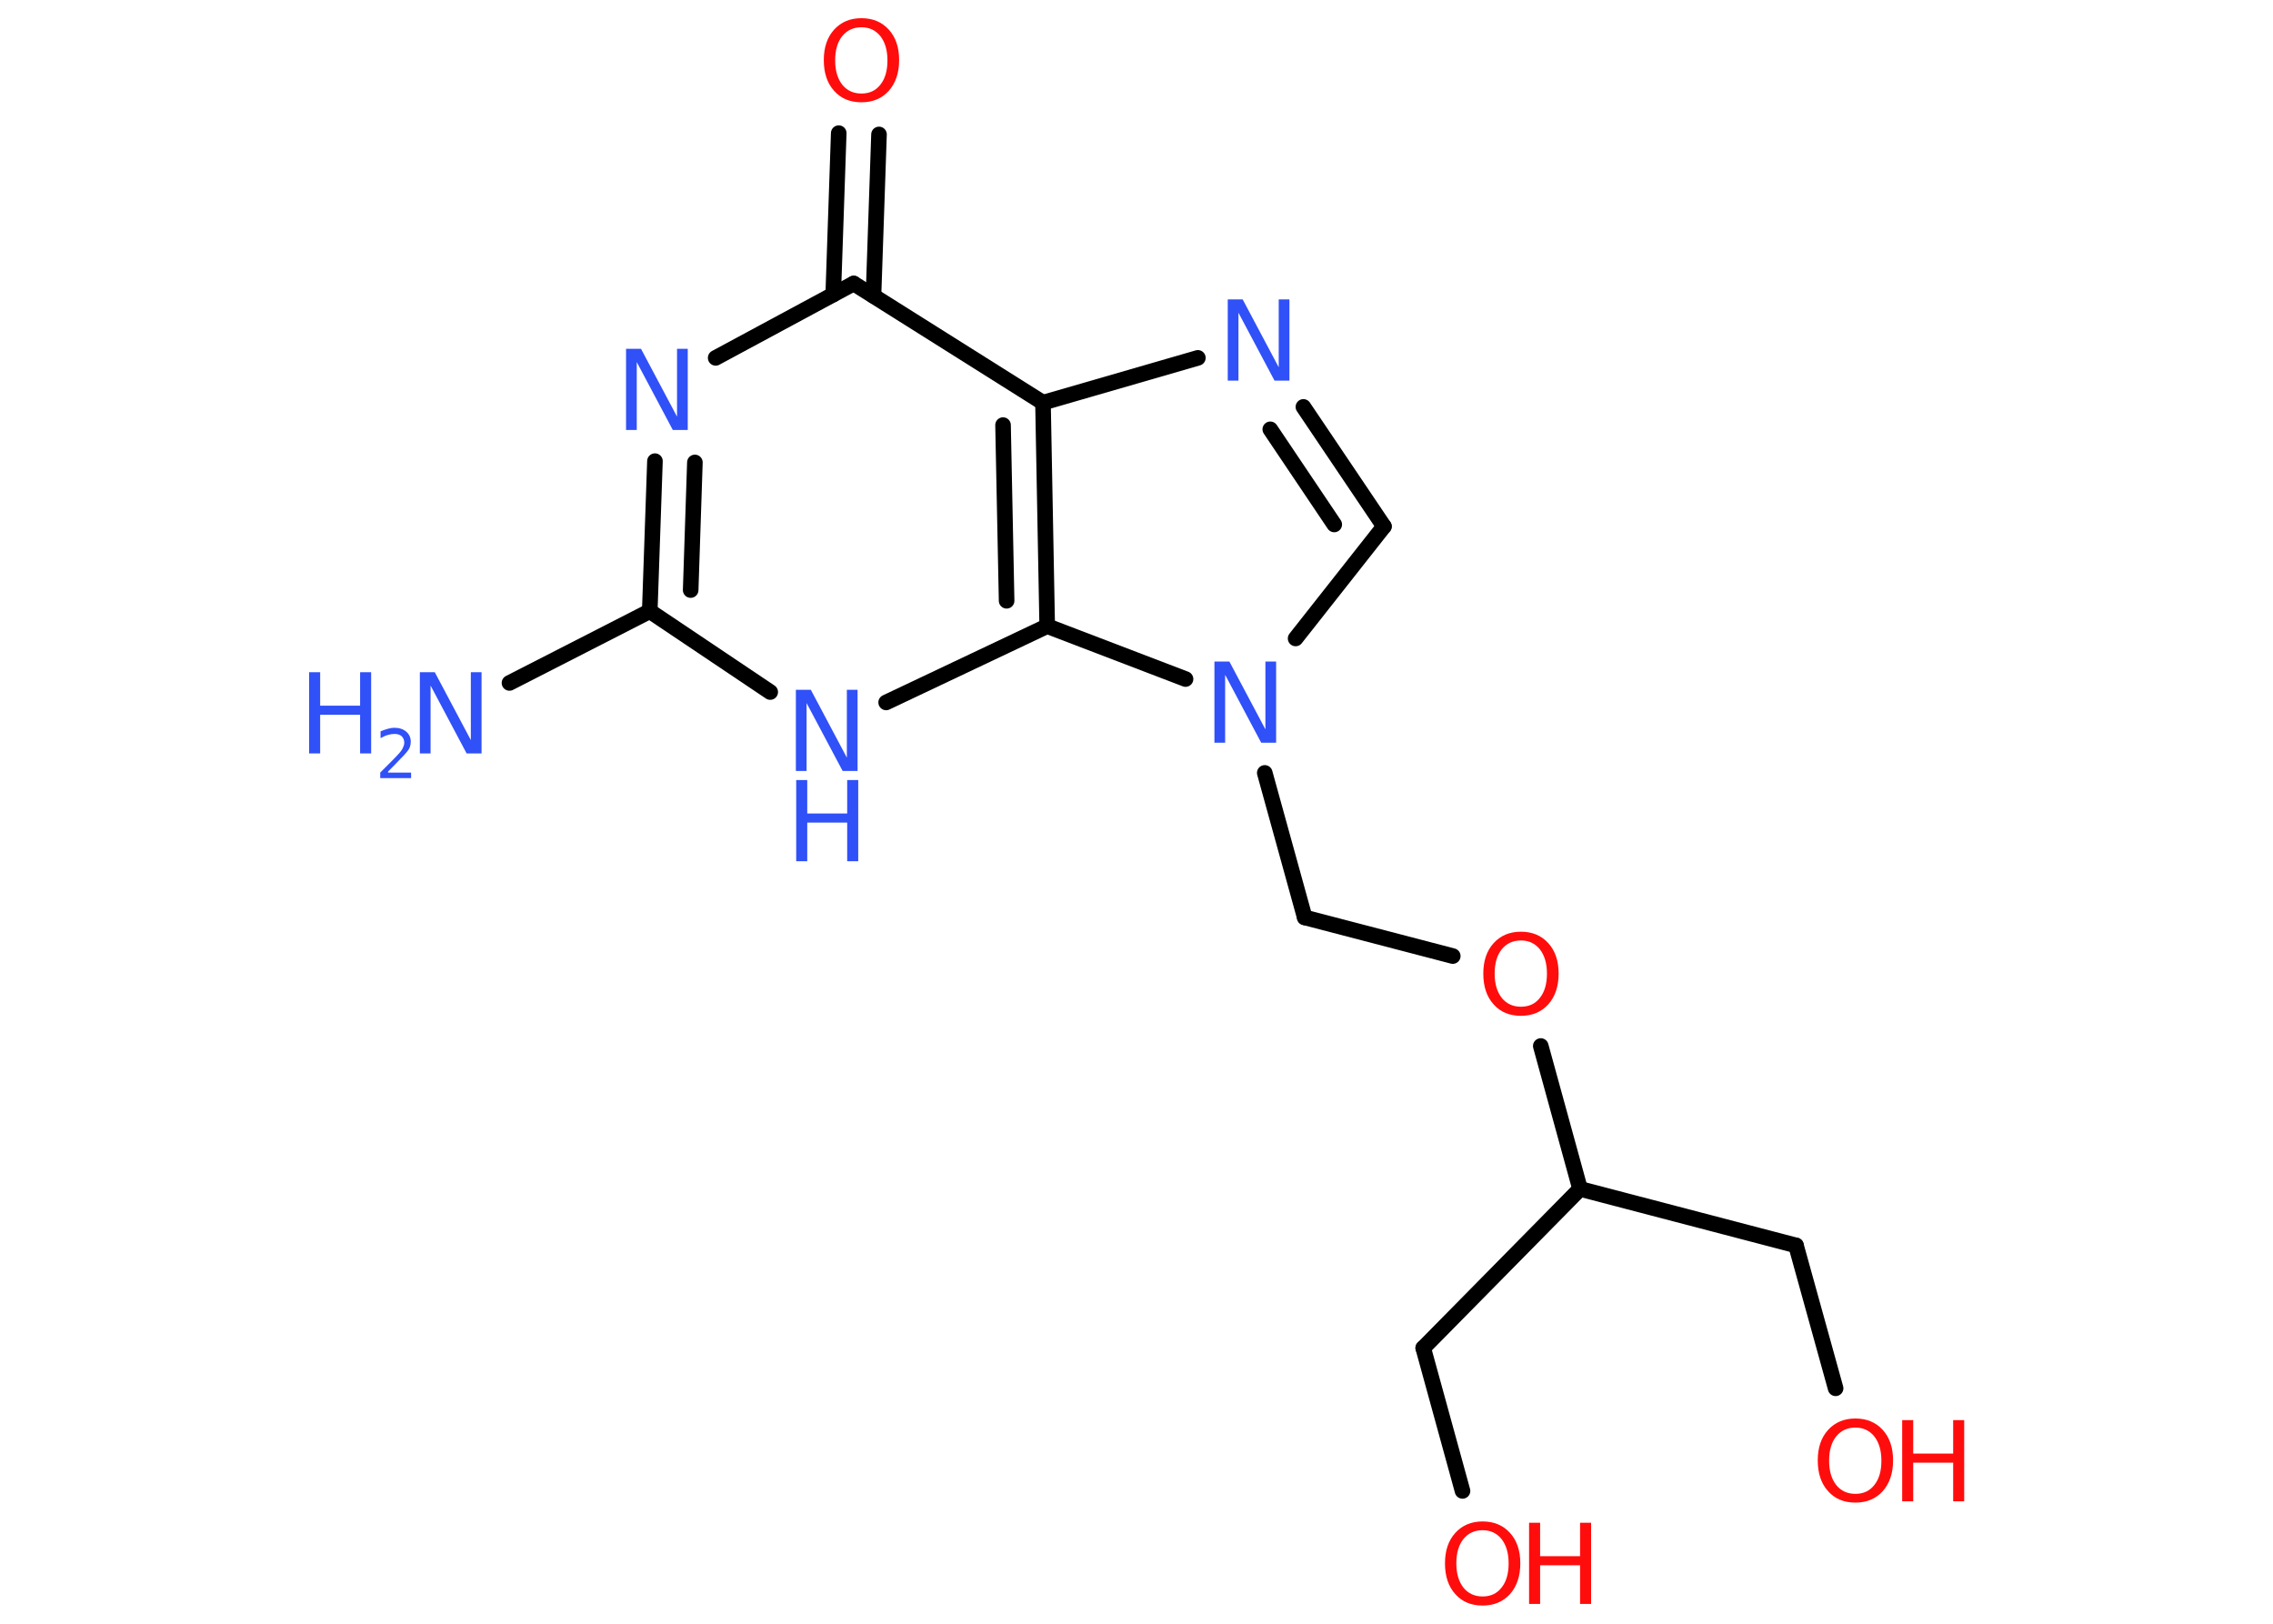 <?xml version='1.0' encoding='UTF-8'?>
<!DOCTYPE svg PUBLIC "-//W3C//DTD SVG 1.1//EN" "http://www.w3.org/Graphics/SVG/1.1/DTD/svg11.dtd">
<svg version='1.2' xmlns='http://www.w3.org/2000/svg' xmlns:xlink='http://www.w3.org/1999/xlink' width='70.0mm' height='50.0mm' viewBox='0 0 70.0 50.0'>
  <desc>Generated by the Chemistry Development Kit (http://github.com/cdk)</desc>
  <g stroke-linecap='round' stroke-linejoin='round' stroke='#000000' stroke-width='.48' fill='#3050F8'>
    <rect x='.0' y='.0' width='70.0' height='50.0' fill='#FFFFFF' stroke='none'/>
    <g id='mol1' class='mol'>
      <line id='mol1bnd1' class='bond' x1='15.69' y1='21.03' x2='20.01' y2='18.82'/>
      <g id='mol1bnd2' class='bond'>
        <line x1='20.17' y1='14.2' x2='20.01' y2='18.82'/>
        <line x1='21.4' y1='14.24' x2='21.27' y2='18.17'/>
      </g>
      <line id='mol1bnd3' class='bond' x1='22.04' y1='11.02' x2='26.29' y2='8.73'/>
      <g id='mol1bnd4' class='bond'>
        <line x1='25.66' y1='9.07' x2='25.83' y2='4.1'/>
        <line x1='26.9' y1='9.11' x2='27.07' y2='4.14'/>
      </g>
      <line id='mol1bnd5' class='bond' x1='26.29' y1='8.73' x2='32.12' y2='12.4'/>
      <g id='mol1bnd6' class='bond'>
        <line x1='32.25' y1='19.28' x2='32.12' y2='12.4'/>
        <line x1='31.0' y1='18.5' x2='30.89' y2='13.09'/>
      </g>
      <line id='mol1bnd7' class='bond' x1='32.25' y1='19.28' x2='27.29' y2='21.63'/>
      <line id='mol1bnd8' class='bond' x1='20.01' y1='18.82' x2='23.72' y2='21.31'/>
      <line id='mol1bnd9' class='bond' x1='32.25' y1='19.28' x2='36.51' y2='20.91'/>
      <line id='mol1bnd10' class='bond' x1='38.95' y1='23.8' x2='40.18' y2='28.25'/>
      <line id='mol1bnd11' class='bond' x1='40.18' y1='28.25' x2='44.74' y2='29.44'/>
      <line id='mol1bnd12' class='bond' x1='47.45' y1='32.21' x2='48.66' y2='36.61'/>
      <line id='mol1bnd13' class='bond' x1='48.66' y1='36.61' x2='55.31' y2='38.35'/>
      <line id='mol1bnd14' class='bond' x1='55.31' y1='38.35' x2='56.53' y2='42.75'/>
      <line id='mol1bnd15' class='bond' x1='48.66' y1='36.61' x2='43.83' y2='41.51'/>
      <line id='mol1bnd16' class='bond' x1='43.83' y1='41.51' x2='45.04' y2='45.91'/>
      <line id='mol1bnd17' class='bond' x1='39.9' y1='19.66' x2='42.62' y2='16.21'/>
      <g id='mol1bnd18' class='bond'>
        <line x1='42.62' y1='16.21' x2='40.14' y2='12.53'/>
        <line x1='41.09' y1='16.15' x2='39.12' y2='13.22'/>
      </g>
      <line id='mol1bnd19' class='bond' x1='32.12' y1='12.4' x2='36.89' y2='11.02'/>
      <g id='mol1atm1' class='atom'>
        <path d='M12.94 20.7h.45l1.11 2.09v-2.09h.33v2.5h-.46l-1.11 -2.09v2.09h-.33v-2.5z' stroke='none'/>
        <path d='M9.52 20.7h.34v1.03h1.23v-1.03h.34v2.5h-.34v-1.19h-1.23v1.19h-.34v-2.5z' stroke='none'/>
        <path d='M11.95 23.79h.71v.17h-.95v-.17q.12 -.12 .32 -.32q.2 -.2 .25 -.26q.1 -.11 .13 -.19q.04 -.08 .04 -.15q.0 -.12 -.08 -.2q-.08 -.07 -.22 -.07q-.1 .0 -.2 .03q-.11 .03 -.23 .1v-.21q.12 -.05 .23 -.08q.11 -.03 .19 -.03q.23 .0 .37 .12q.14 .12 .14 .31q.0 .09 -.03 .17q-.03 .08 -.13 .19q-.02 .03 -.16 .17q-.13 .14 -.38 .39z' stroke='none'/>
      </g>
      <path id='mol1atm3' class='atom' d='M19.29 10.74h.45l1.11 2.09v-2.09h.33v2.5h-.46l-1.11 -2.09v2.09h-.33v-2.5z' stroke='none'/>
      <path id='mol1atm5' class='atom' d='M26.53 .84q-.37 .0 -.59 .27q-.22 .27 -.22 .75q.0 .47 .22 .75q.22 .27 .59 .27q.37 .0 .58 -.27q.22 -.27 .22 -.75q.0 -.47 -.22 -.75q-.22 -.27 -.58 -.27zM26.53 .56q.52 .0 .84 .35q.32 .35 .32 .94q.0 .59 -.32 .95q-.32 .35 -.84 .35q-.53 .0 -.84 -.35q-.32 -.35 -.32 -.95q.0 -.59 .32 -.94q.32 -.35 .84 -.35z' stroke='none' fill='#FF0D0D'/>
      <g id='mol1atm8' class='atom'>
        <path d='M24.52 21.24h.45l1.11 2.09v-2.09h.33v2.5h-.46l-1.11 -2.09v2.09h-.33v-2.5z' stroke='none'/>
        <path d='M24.52 24.02h.34v1.03h1.23v-1.03h.34v2.5h-.34v-1.19h-1.23v1.19h-.34v-2.5z' stroke='none'/>
      </g>
      <path id='mol1atm9' class='atom' d='M37.41 20.37h.45l1.11 2.09v-2.09h.33v2.5h-.46l-1.11 -2.09v2.09h-.33v-2.5z' stroke='none'/>
      <path id='mol1atm11' class='atom' d='M46.84 28.96q-.37 .0 -.59 .27q-.22 .27 -.22 .75q.0 .47 .22 .75q.22 .27 .59 .27q.37 .0 .58 -.27q.22 -.27 .22 -.75q.0 -.47 -.22 -.75q-.22 -.27 -.58 -.27zM46.84 28.69q.52 .0 .84 .35q.32 .35 .32 .94q.0 .59 -.32 .95q-.32 .35 -.84 .35q-.53 .0 -.84 -.35q-.32 -.35 -.32 -.95q.0 -.59 .32 -.94q.32 -.35 .84 -.35z' stroke='none' fill='#FF0D0D'/>
      <g id='mol1atm14' class='atom'>
        <path d='M57.14 43.96q-.37 .0 -.59 .27q-.22 .27 -.22 .75q.0 .47 .22 .75q.22 .27 .59 .27q.37 .0 .58 -.27q.22 -.27 .22 -.75q.0 -.47 -.22 -.75q-.22 -.27 -.58 -.27zM57.14 43.68q.52 .0 .84 .35q.32 .35 .32 .94q.0 .59 -.32 .95q-.32 .35 -.84 .35q-.53 .0 -.84 -.35q-.32 -.35 -.32 -.95q.0 -.59 .32 -.94q.32 -.35 .84 -.35z' stroke='none' fill='#FF0D0D'/>
        <path d='M58.58 43.73h.34v1.03h1.23v-1.03h.34v2.5h-.34v-1.19h-1.23v1.19h-.34v-2.5z' stroke='none' fill='#FF0D0D'/>
      </g>
      <g id='mol1atm16' class='atom'>
        <path d='M45.66 47.12q-.37 .0 -.59 .27q-.22 .27 -.22 .75q.0 .47 .22 .75q.22 .27 .59 .27q.37 .0 .58 -.27q.22 -.27 .22 -.75q.0 -.47 -.22 -.75q-.22 -.27 -.58 -.27zM45.66 46.85q.52 .0 .84 .35q.32 .35 .32 .94q.0 .59 -.32 .95q-.32 .35 -.84 .35q-.53 .0 -.84 -.35q-.32 -.35 -.32 -.95q.0 -.59 .32 -.94q.32 -.35 .84 -.35z' stroke='none' fill='#FF0D0D'/>
        <path d='M47.09 46.89h.34v1.03h1.23v-1.03h.34v2.5h-.34v-1.19h-1.23v1.19h-.34v-2.5z' stroke='none' fill='#FF0D0D'/>
      </g>
      <path id='mol1atm18' class='atom' d='M37.82 9.22h.45l1.11 2.09v-2.09h.33v2.5h-.46l-1.11 -2.09v2.09h-.33v-2.5z' stroke='none'/>
    </g>
  </g>
</svg>
